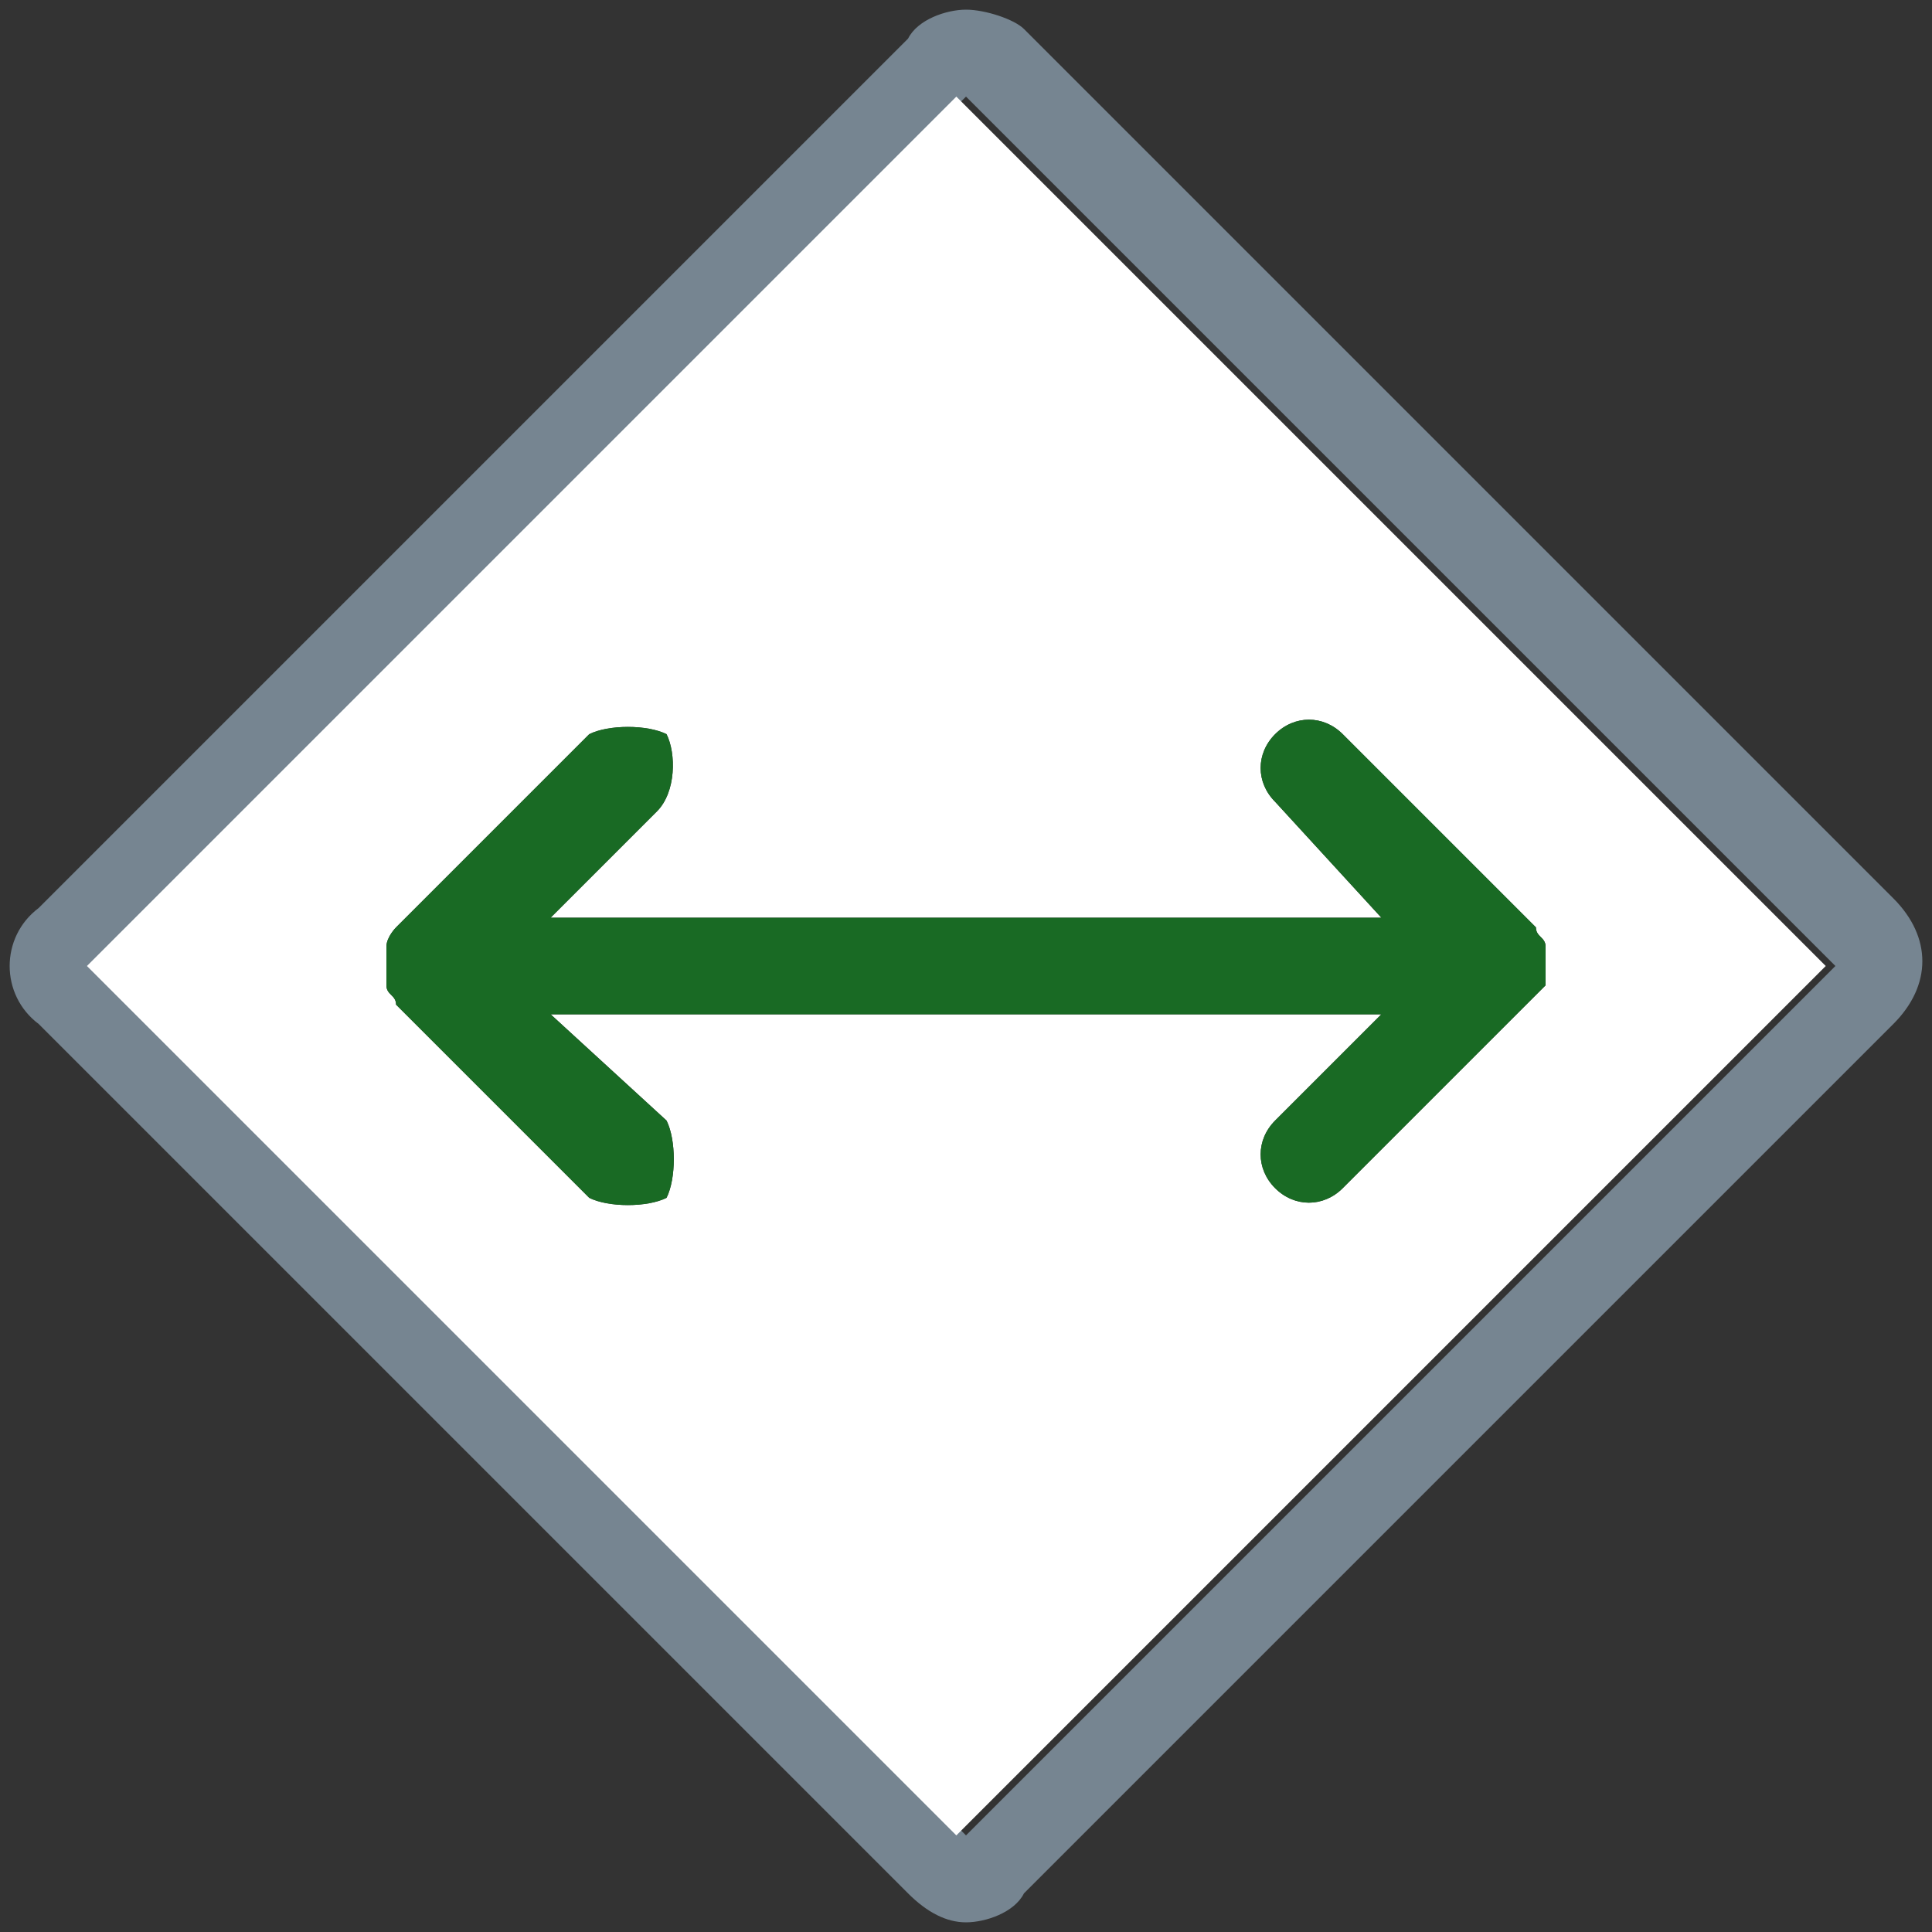 <?xml version="1.0" encoding="utf-8"?>
<!-- Generator: Adobe Illustrator 23.0.4, SVG Export Plug-In . SVG Version: 6.00 Build 0)  -->
<svg version="1.1" id="Layer_1" xmlns="http://www.w3.org/2000/svg" xmlns:xlink="http://www.w3.org/1999/xlink" x="0px" y="0px"
	 width="20px" height="20px" viewBox="0 0 20 20" style="enable-background:new 0 0 20 20;" xml:space="preserve">
<rect x="0" y="0" width="20" height="20" fill="#333333" stroke="none"/>
<style type="text/css">
	.st0{fill:#768591;}
	.st1{fill:#FFFFFF;}
	.st2{fill:#196A24;}
</style>
<path class="st0" d="M10,1l9,9l-9,9l-9-9L10,1 M10,0.1c-0.2,0-0.5,0.1-0.6,0.3l-9,9C0,9.7,0,10.3,0.4,10.6l9,9
	c0.2,0.2,0.4,0.3,0.6,0.3s0.5-0.1,0.6-0.3l9-9c0.4-0.4,0.4-0.9,0-1.3l-9-9C10.5,0.2,10.2,0.1,10,0.1L10,0.1z"/>
<path class="st1" d="M9.9,1l-9,9l9,9l9-9L9.9,1z M15.9,10.3l-2,2c-0.2,0.2-0.5,0.2-0.7,0c-0.2-0.2-0.2-0.5,0-0.7l1.1-1.1H5.7
	l1.2,1.1c0.1,0.2,0.1,0.6,0,0.8c-0.2,0.1-0.6,0.1-0.8,0l-2-2c0-0.1-0.1-0.1-0.1-0.2c0-0.1,0-0.3,0-0.4c0-0.1,0.1-0.2,0.1-0.2l2-2
	c0.2-0.1,0.6-0.1,0.8,0C7,7.8,7,8.2,6.8,8.4L5.7,9.5h8.6l-1.1-1.2c-0.2-0.2-0.2-0.5,0-0.7s0.5-0.2,0.7,0l2,2c0,0.1,0.1,0.1,0.1,0.2
	c0,0.1,0,0.3,0,0.4C15.9,10.3,15.9,10.3,15.9,10.3z"/>
<path class="st2" d="M16,10.2c0-0.1,0-0.3,0-0.4c0-0.1-0.1-0.1-0.1-0.2l-2-2c-0.2-0.2-0.5-0.2-0.7,0c-0.2,0.2-0.2,0.5,0,0.7l1.1,1.2
	H5.7l1.1-1.1C7,8.2,7,7.8,6.9,7.6c-0.2-0.1-0.6-0.1-0.8,0l-2,2l0,0c0,0-0.1,0.1-0.1,0.2c0,0.1,0,0.3,0,0.4c0,0.1,0.1,0.1,0.1,0.2
	l0,0l2,2c0.2,0.1,0.6,0.1,0.8,0c0.1-0.2,0.1-0.6,0-0.8l-1.2-1.1h8.6l-1.1,1.1c-0.2,0.2-0.2,0.5,0,0.7s0.5,0.2,0.7,0l2-2l0,0
	C15.9,10.3,15.9,10.3,16,10.2z"/>
</svg>
